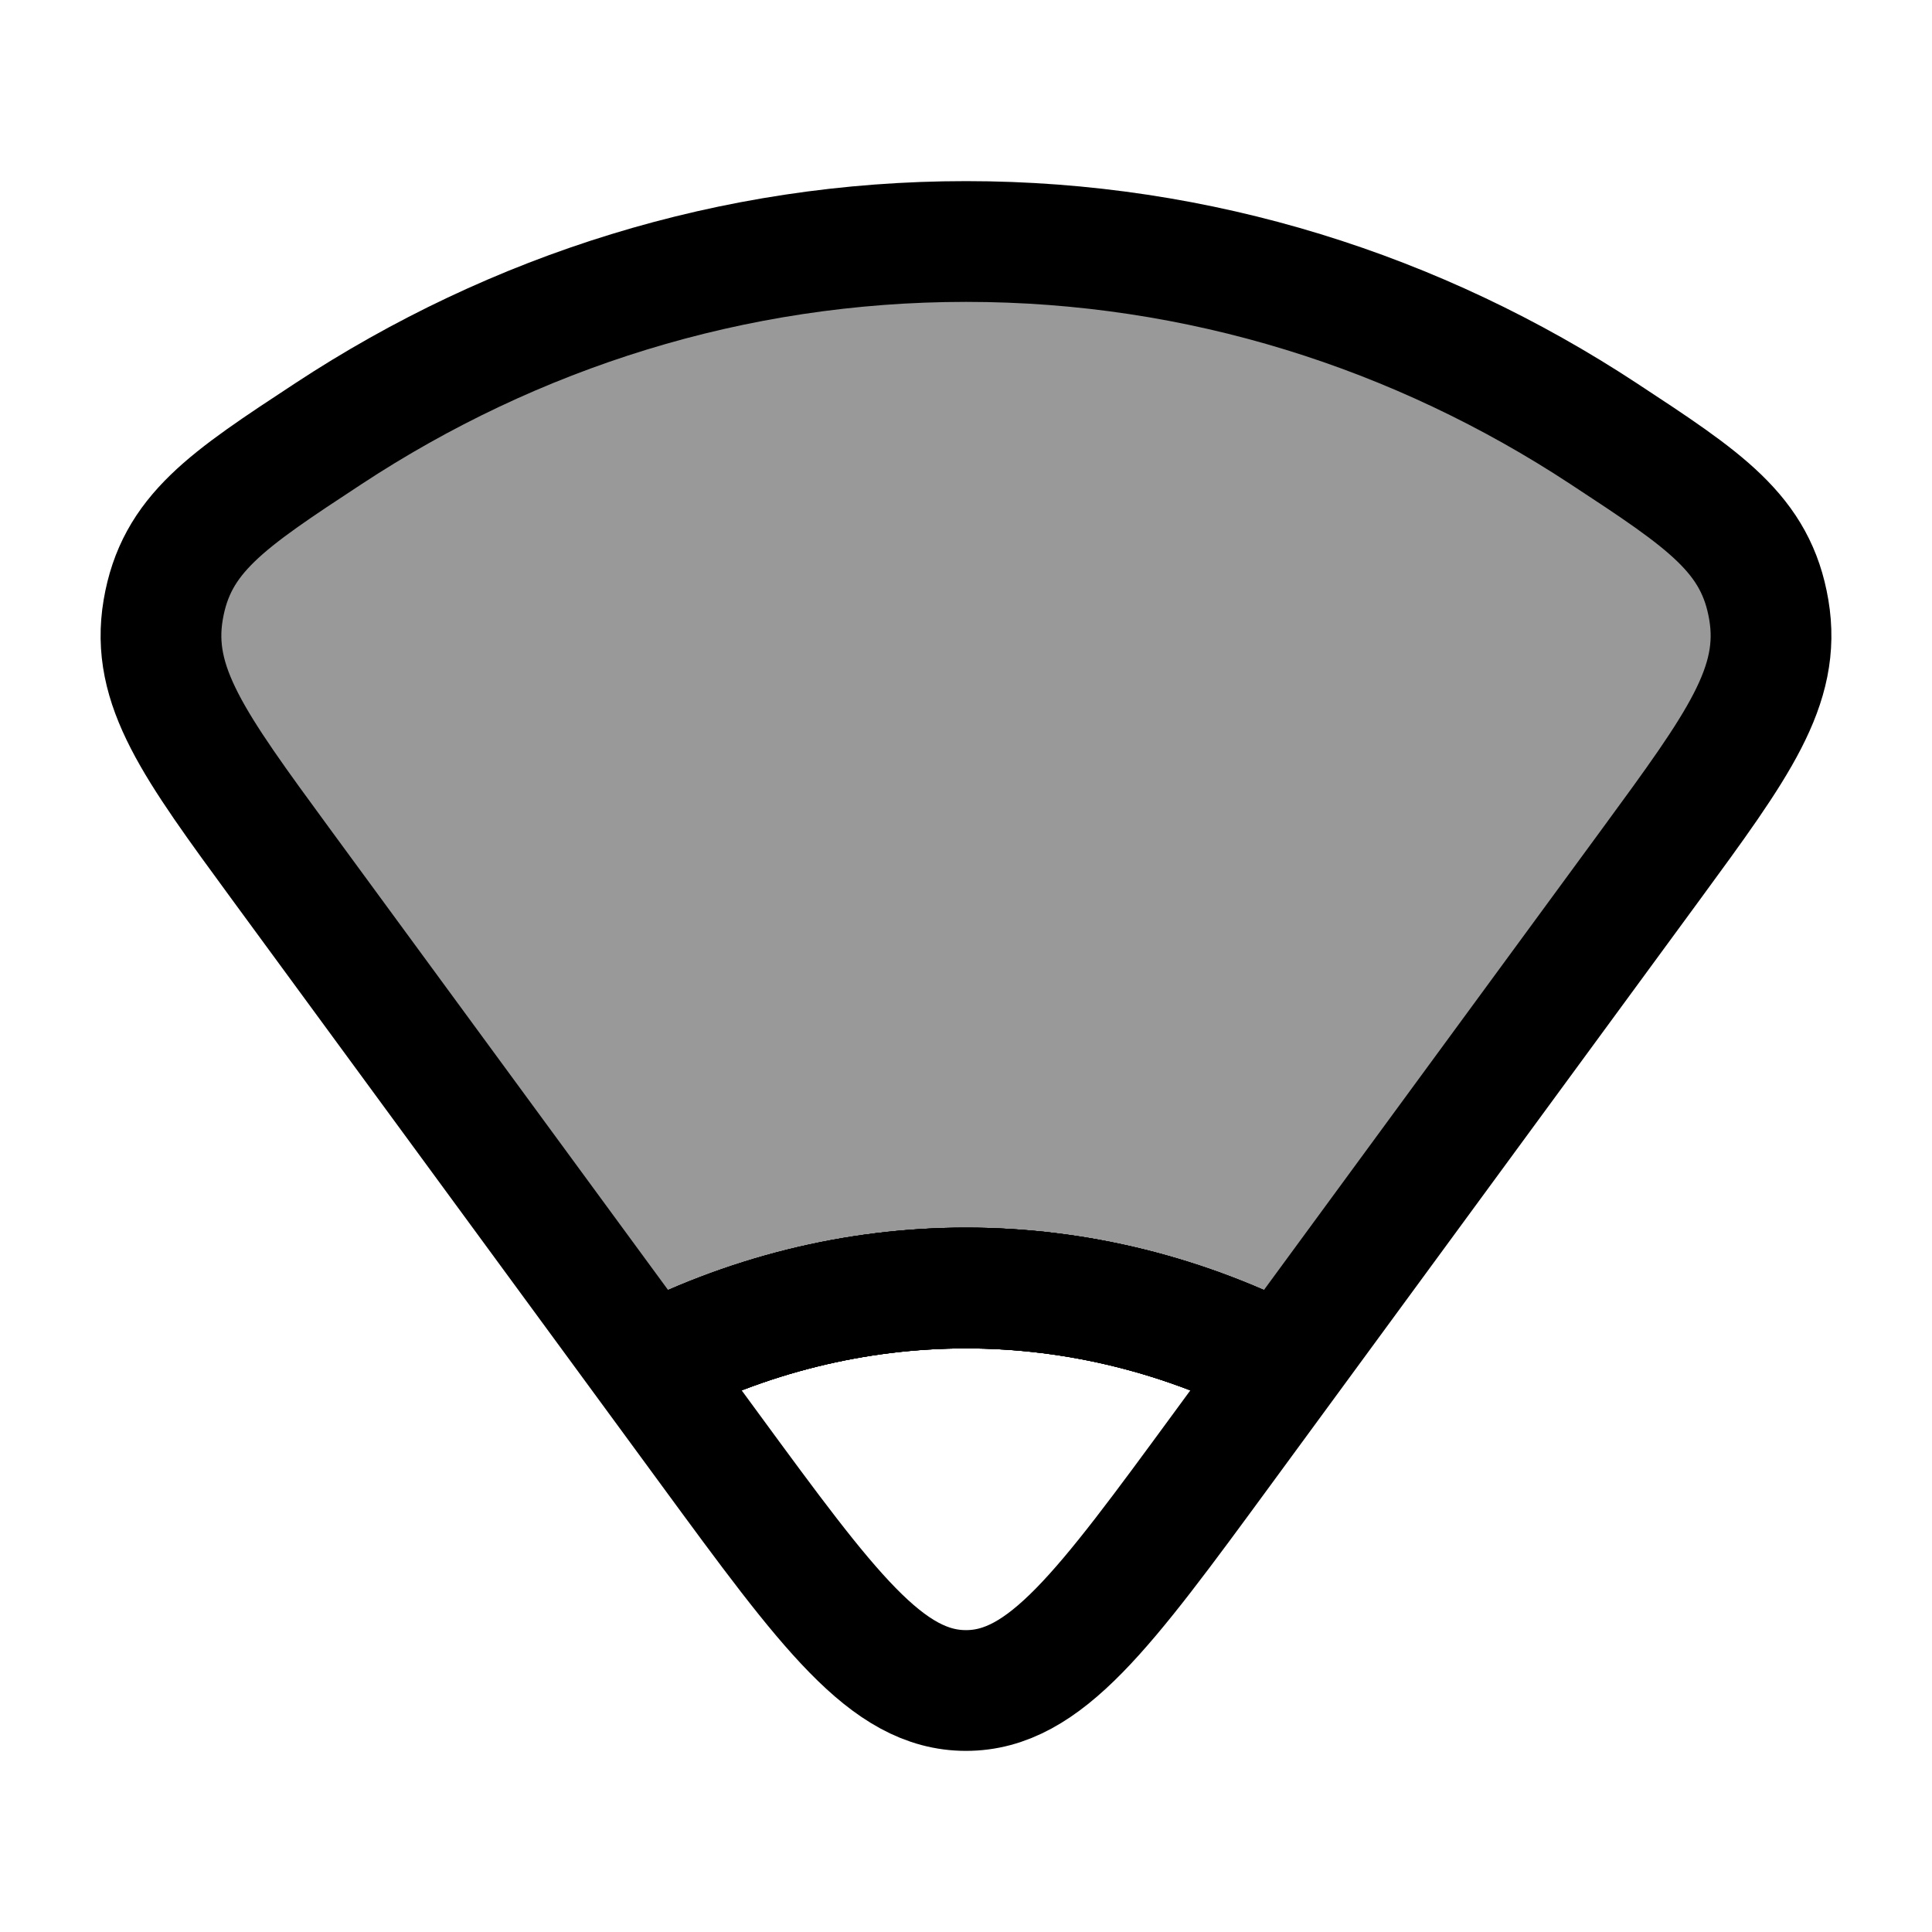 <svg width="24" height="24" viewBox="0 0 24 24" fill="none" xmlns="http://www.w3.org/2000/svg">
    <path opacity="0.4" d="M19.92 5.387C17.617 3.873 14.904 3 12 3C9.096 3 6.383 3.873 4.08 5.387C2.818 6.216 2.187 6.631 2.027 7.577C1.868 8.522 2.408 9.258 3.487 10.731L8 17C10.535 15.667 13.465 15.667 16 17L20.513 10.731C21.592 9.258 22.132 8.522 21.973 7.577C21.814 6.631 21.183 6.216 19.92 5.387Z" fill="currentColor"/>
    <path d="M16 17C13.465 15.667 10.535 15.667 8 17" stroke="currentColor" stroke-width="1.5"/>
    <path d="M20.513 10.731L15.176 18.009C13.714 20.003 12.983 21 12 21C11.017 21 10.286 20.003 8.824 18.009L3.487 10.731C2.408 9.258 1.868 8.522 2.027 7.577C2.187 6.631 2.818 6.216 4.08 5.387C6.383 3.873 9.096 3 12 3C14.904 3 17.617 3.873 19.92 5.387C21.183 6.216 21.814 6.631 21.973 7.577C22.132 8.522 21.592 9.258 20.513 10.731Z" stroke="currentColor" stroke-width="1.5"/>
    <path d="M16 17C13.465 15.667 10.535 15.667 8 17" stroke="currentColor" stroke-width="1.5"/>
    <path d="M16 17C13.465 15.667 10.535 15.667 8 17" stroke="currentColor" stroke-width="1.5"/>
    <path d="M16 17C13.465 15.667 10.535 15.667 8 17" stroke="currentColor" stroke-width="1.5"/>
</svg>

